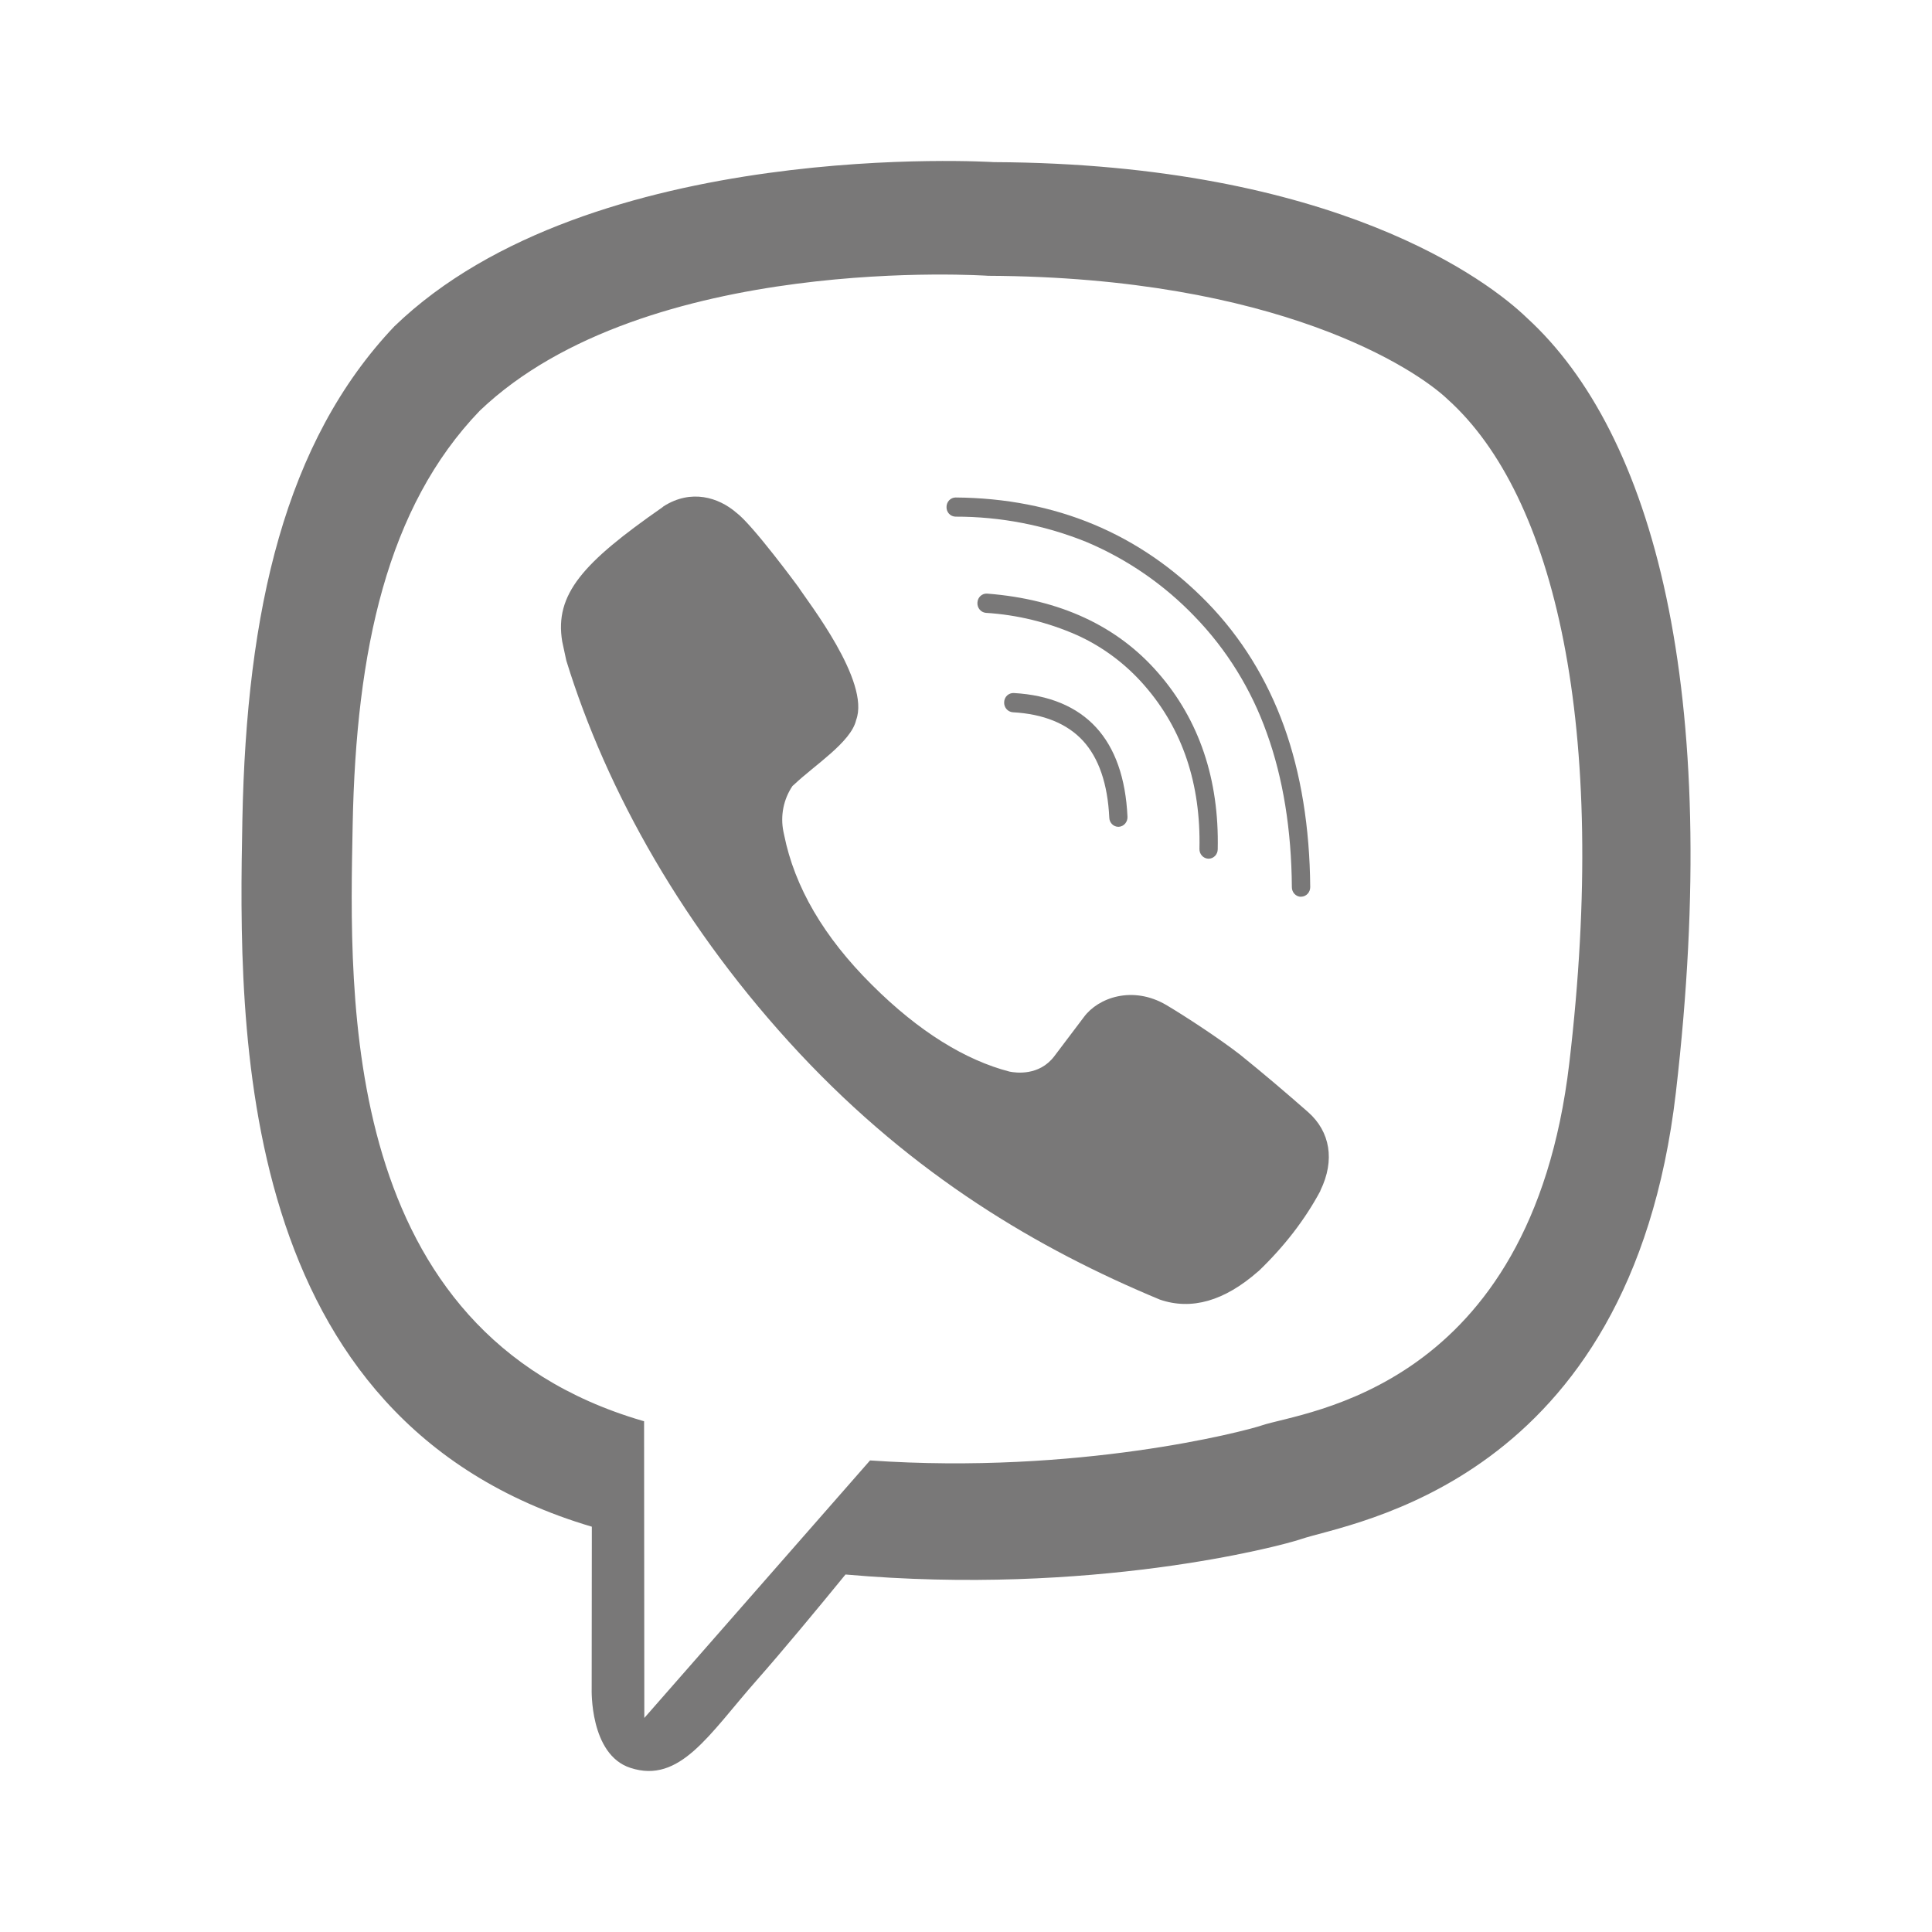 <svg xmlns:xlink="http://www.w3.org/1999/xlink" xmlns="http://www.w3.org/2000/svg" _ngcontent-rz-client-c2069819878="" aria-hidden="true" width="24"  height="24" ><defs><symbol viewBox="0 0 24 24" id="icon-viber">
  <path d="M19.494 13.21C19.015 17.274 16.194 17.531 15.674 17.707C15.452 17.782 13.395 18.321 10.808 18.142L8.004 21.341L8.001 17.655L7.979 17.649C4.212 16.547 4.339 12.413 4.381 10.244C4.423 8.074 4.81 6.297 5.96 5.102C8.024 3.132 12.276 3.426 12.276 3.426C15.867 3.443 17.589 4.582 17.987 4.964C19.313 6.16 19.988 9.02 19.494 13.21ZM18.968 3.949C18.496 3.492 16.59 2.034 12.345 2.014C12.345 2.014 7.339 1.696 4.898 4.055C3.54 5.487 3.062 7.581 3.011 10.179C2.961 12.777 2.895 17.644 7.348 18.964L7.352 18.965L7.35 20.979C7.35 20.979 7.322 21.796 7.831 21.961C8.447 22.163 8.809 21.543 9.398 20.875C9.721 20.509 10.167 19.971 10.503 19.559C13.549 19.828 15.891 19.211 16.157 19.121C16.772 18.91 20.252 18.44 20.818 13.574C21.401 8.554 20.534 5.381 18.968 3.949Z"></path>
  <path d="M16.252 13.817C15.973 13.572 15.691 13.332 15.403 13.1C15.141 12.897 14.723 12.624 14.489 12.485C14.07 12.239 13.641 12.393 13.464 12.635L13.096 13.122C12.908 13.369 12.617 13.327 12.541 13.312C11.998 13.171 11.42 12.822 10.83 12.233C10.232 11.639 9.871 11.018 9.741 10.373L9.732 10.331C9.692 10.134 9.733 9.928 9.845 9.763L9.865 9.746C10.113 9.509 10.573 9.219 10.635 8.945C10.816 8.466 10.031 7.47 9.919 7.294C9.919 7.294 9.348 6.516 9.145 6.367C8.926 6.179 8.586 6.072 8.244 6.289L8.227 6.303C7.243 6.988 6.887 7.381 6.984 7.969L7.035 8.206C7.534 9.825 8.497 11.55 9.934 13.087C11.355 14.605 12.893 15.514 14.408 16.144C14.802 16.279 15.21 16.162 15.629 15.794L15.636 15.789C15.957 15.48 16.211 15.15 16.401 14.796L16.403 14.788C16.586 14.412 16.523 14.058 16.252 13.817ZM13.893 10.271C13.832 10.271 13.782 10.221 13.78 10.158C13.76 9.738 13.65 9.417 13.453 9.202C13.257 8.989 12.963 8.869 12.581 8.848C12.518 8.843 12.47 8.787 12.474 8.722C12.475 8.691 12.488 8.661 12.51 8.64C12.533 8.619 12.562 8.608 12.593 8.609C13.035 8.634 13.379 8.778 13.616 9.036C13.852 9.293 13.984 9.666 14.006 10.146C14.009 10.211 13.961 10.267 13.898 10.271H13.893Z"></path>
  <path d="M15.014 10.667H15.011C14.947 10.665 14.898 10.61 14.9 10.545C14.918 9.739 14.69 9.059 14.22 8.519C13.987 8.25 13.699 8.034 13.377 7.889C13.019 7.731 12.636 7.637 12.246 7.613C12.184 7.607 12.137 7.55 12.142 7.485C12.145 7.42 12.199 7.37 12.262 7.374C13.166 7.444 13.88 7.775 14.387 8.359C14.896 8.943 15.146 9.681 15.127 10.55C15.127 10.614 15.076 10.667 15.014 10.667Z"></path>
  <path d="M16.161 11.14C16.131 11.14 16.102 11.127 16.081 11.105C16.06 11.083 16.048 11.053 16.048 11.022C16.043 10.31 15.939 9.666 15.737 9.107C15.544 8.563 15.238 8.068 14.84 7.658C14.459 7.261 14.004 6.948 13.502 6.735C12.982 6.524 12.428 6.417 11.87 6.418C11.806 6.417 11.756 6.363 11.758 6.298C11.758 6.233 11.808 6.181 11.87 6.18C13.11 6.189 14.163 6.628 14.999 7.486C15.418 7.917 15.738 8.434 15.95 9.021C16.161 9.606 16.27 10.279 16.276 11.019C16.277 11.084 16.227 11.138 16.164 11.139L16.161 11.14Z"></path>
</symbol></defs><linearGradient _ngcontent-rz-client-c2069819878="" id="instagramGradient" x1="0%" y1="0%" x2="100%" y2="0%" gradientTransform="rotate(45)" fill="#797878"><stop _ngcontent-rz-client-c2069819878="" offset="14.65%" stop-color="#ffb700" fill="#797878"></stop><stop _ngcontent-rz-client-c2069819878="" offset="31.68%" stop-color="#ff6800" fill="#797878"></stop><stop _ngcontent-rz-client-c2069819878="" offset="54.72%" stop-color="#cb217d" fill="#797878"></stop><stop _ngcontent-rz-client-c2069819878="" offset="85.35%" stop-color="#7e00aa" fill="#797878"></stop></linearGradient><use _ngcontent-rz-client-c2069819878="" href="#icon-viber" fill="#797878"></use></svg>